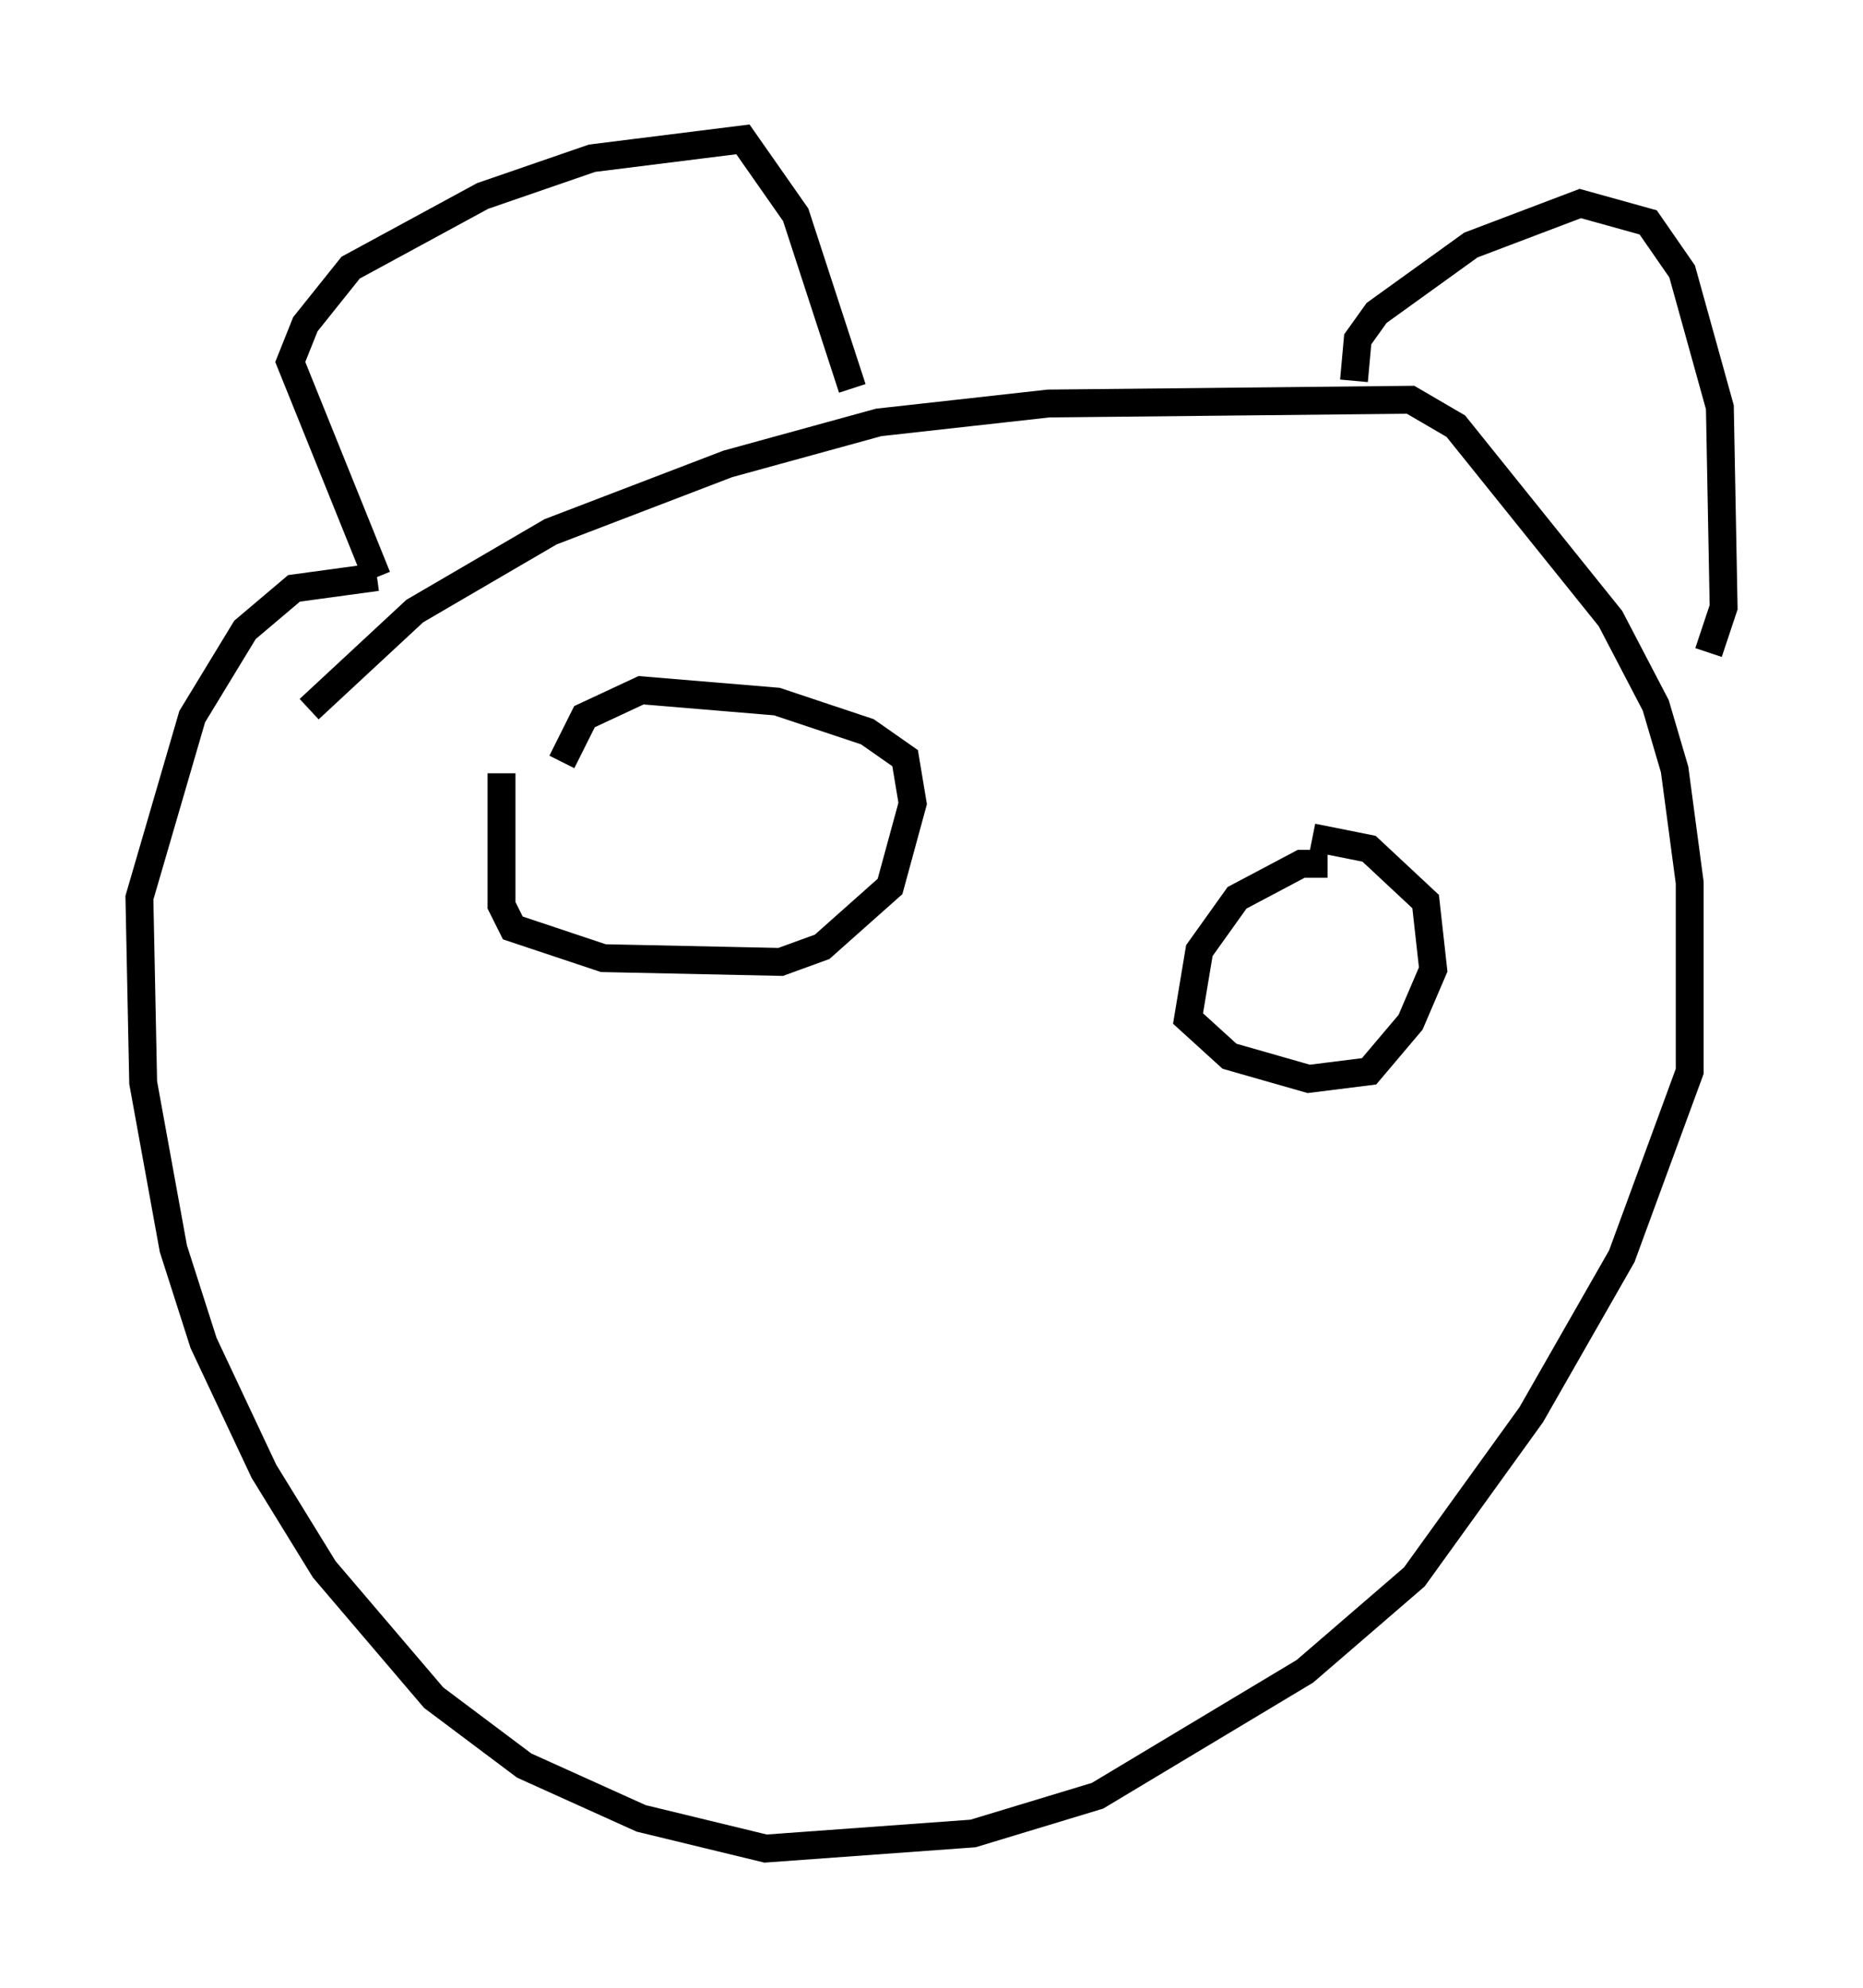 <?xml version="1.0" encoding="utf-8" ?>
<svg baseProfile="full" height="71.298" version="1.1" width="66.833" xmlns="http://www.w3.org/2000/svg" xmlns:ev="http://www.w3.org/2001/xml-events" xmlns:xlink="http://www.w3.org/1999/xlink"><defs /><rect fill="white" height="71.298" width="66.833" x="0" y="0" /><path d="M10.413, 26.651 m0.677, -1.218 l3.789, -3.518 4.871, -2.842 l6.36, -2.436 5.413, -1.488 l6.089, -0.677 12.99, -0.135 l1.624, 0.947 5.548, 6.901 l1.624, 3.112 0.677, 2.3 l0.541, 4.059 0.0, 6.766 l-2.436, 6.631 -3.248, 5.683 l-4.195, 5.819 -3.924, 3.383 l-7.442, 4.465 -4.465, 1.353 l-7.442, 0.541 -4.465, -1.083 l-4.195, -1.894 -3.248, -2.436 l-3.924, -4.601 -2.165, -3.518 l-2.165, -4.601 -1.083, -3.383 l-1.083, -5.954 -0.135, -6.631 l1.894, -6.495 1.894, -3.112 l1.759, -1.488 2.977, -0.406 m0.0, 0.0 l-3.112, -7.713 0.541, -1.353 l1.624, -2.03 4.736, -2.571 l3.924, -1.353 5.413, -0.677 l1.894, 2.706 2.03, 6.225 m17.997, -0.271 l0.135, -1.488 0.677, -0.947 l3.383, -2.436 3.924, -1.488 l2.436, 0.677 1.218, 1.759 l1.353, 4.871 0.135, 7.172 l-0.541, 1.624 m-43.301, 4.33 l0.0, 4.736 0.406, 0.812 l3.248, 1.083 6.36, 0.135 l1.488, -0.541 2.436, -2.165 l0.812, -2.977 -0.271, -1.624 l-1.353, -0.947 -3.248, -1.083 l-4.871, -0.406 -2.03, 0.947 l-0.812, 1.624 m27.469, 3.654 l-0.947, 0.0 -2.3, 1.218 l-1.353, 1.894 -0.406, 2.436 l1.488, 1.353 2.842, 0.812 l2.165, -0.271 1.488, -1.759 l0.812, -1.894 -0.271, -2.436 l-2.03, -1.894 -2.03, -0.406 " fill="none" stroke="black" stroke-width="1" /></svg>